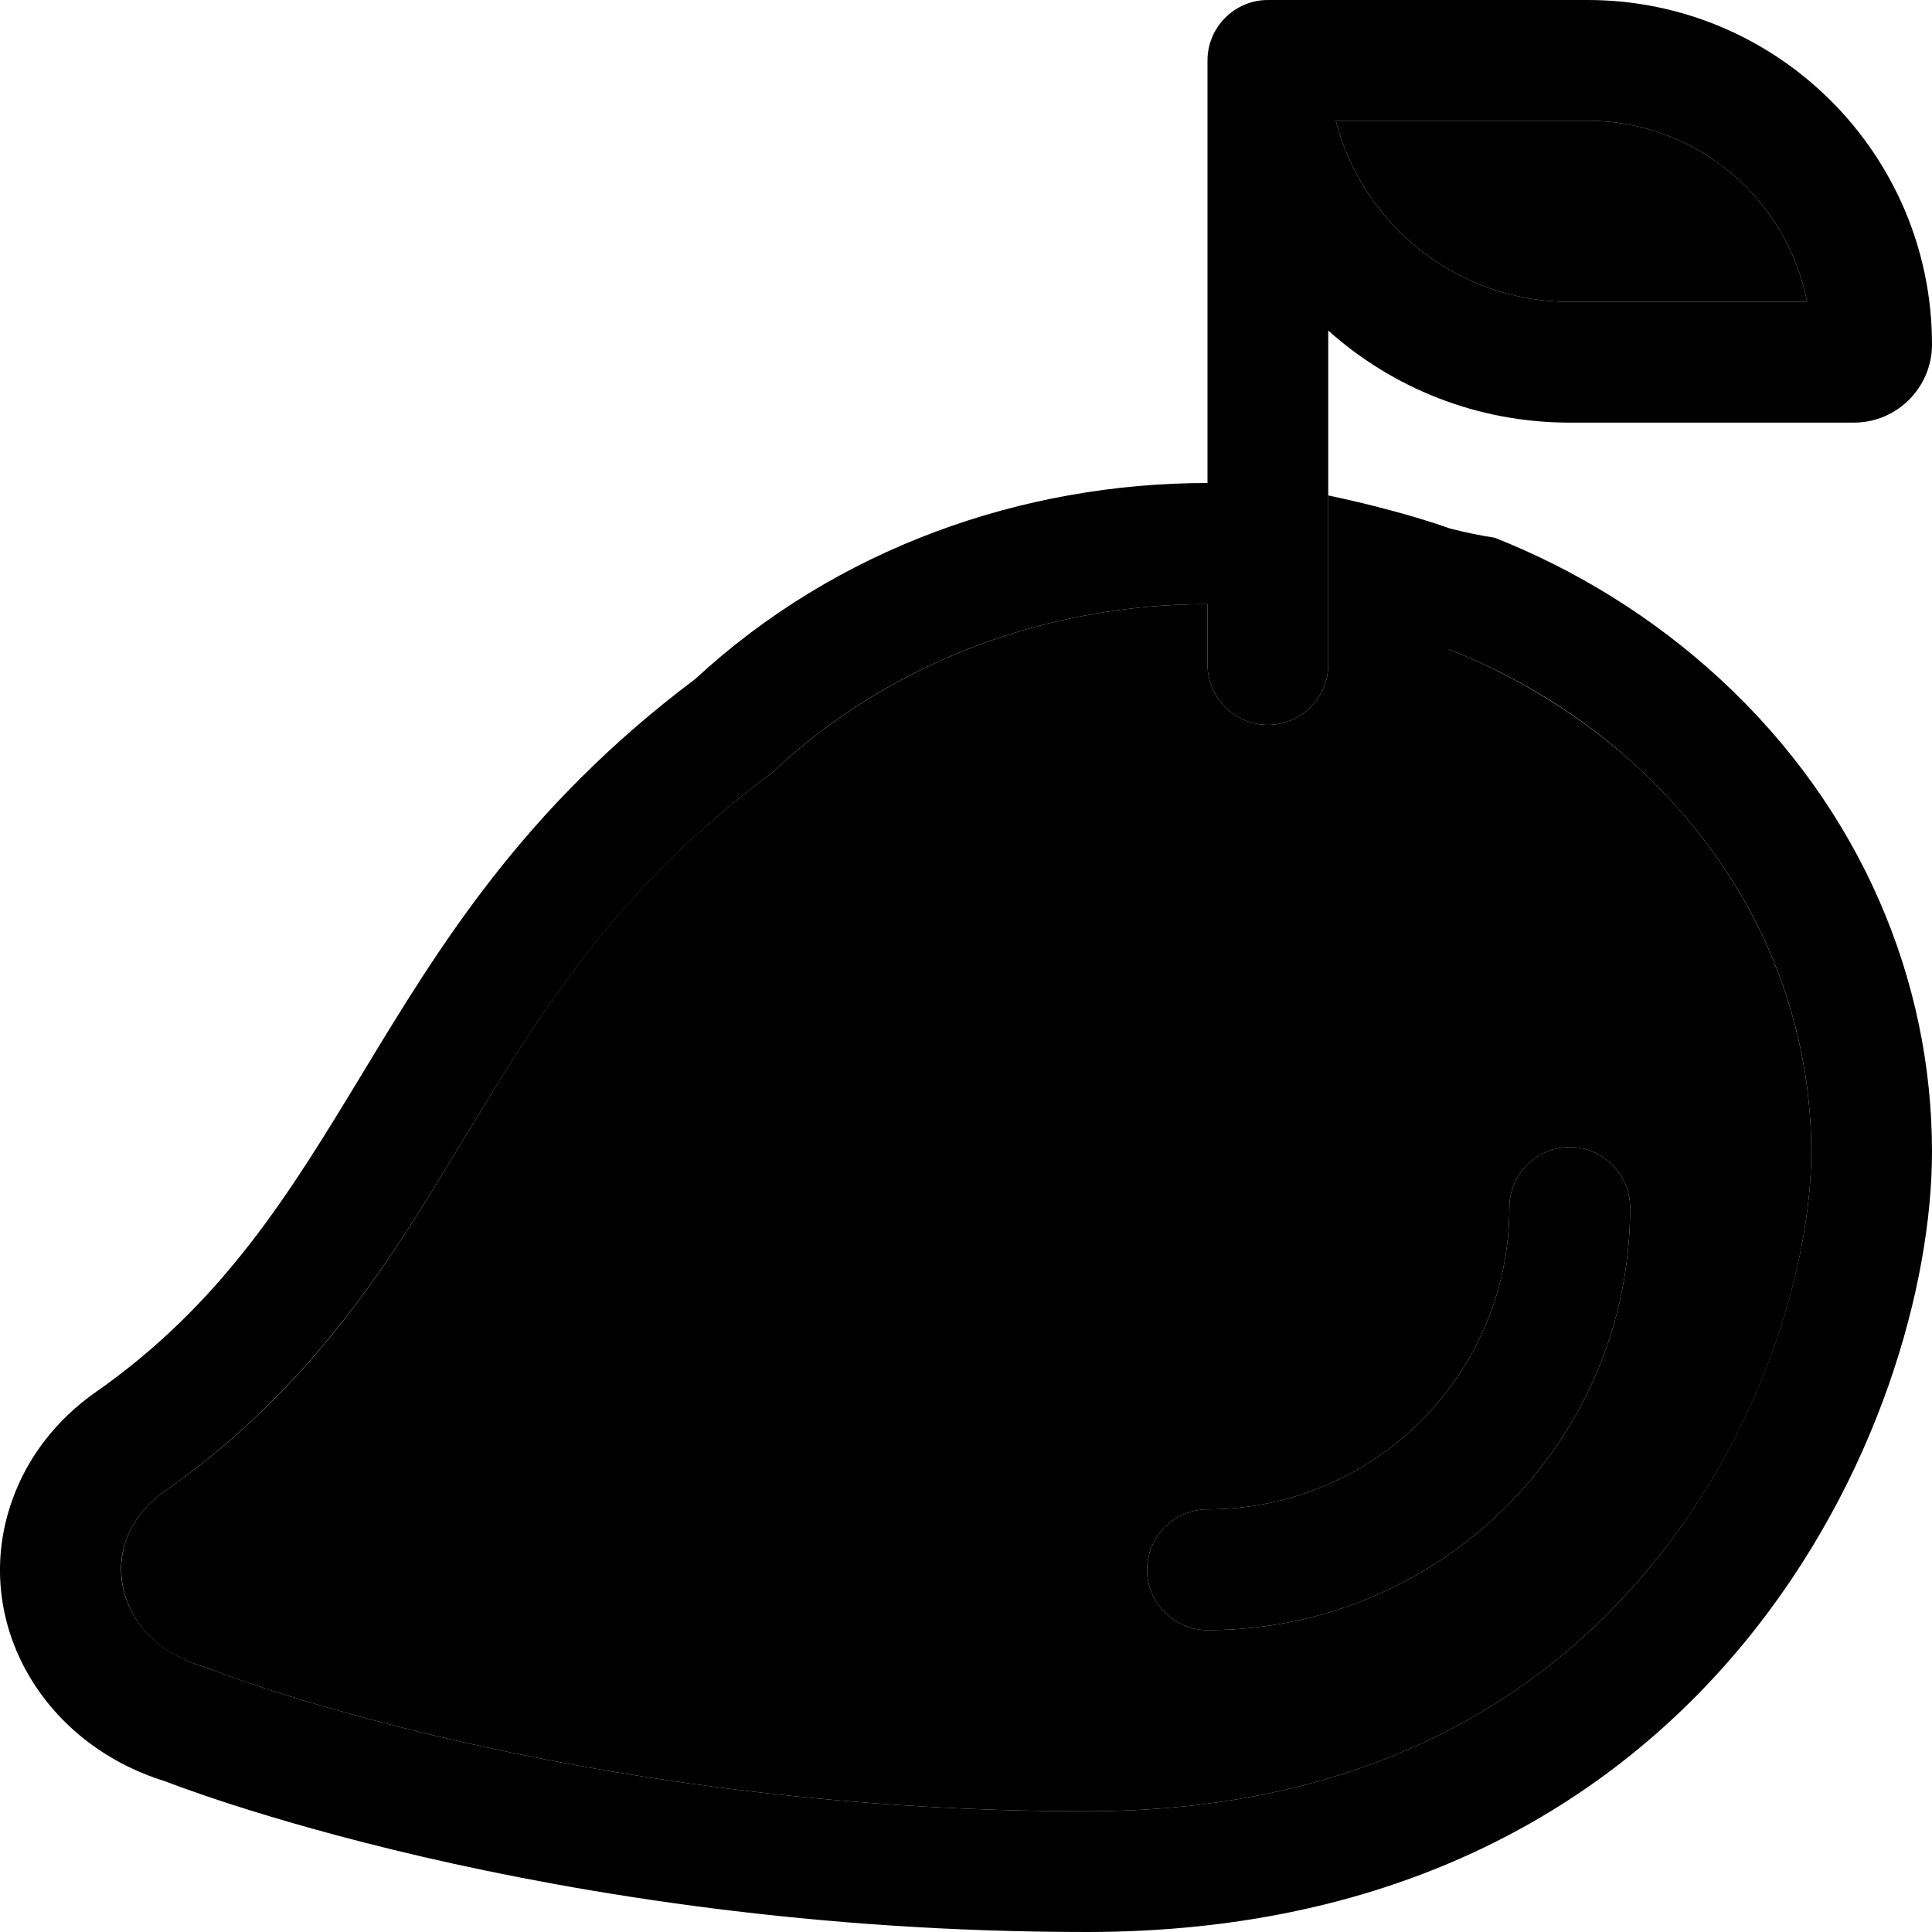<svg xmlns="http://www.w3.org/2000/svg" viewBox="0 0 512 512"><path class="pr-icon-duotone-secondary" d="M33.4 408.2c1.8-4.9 5.1-9.3 9.8-12.7c39.9-27.7 60.8-62.3 79.4-93.2l2.9-4.7c19.5-32.2 39-62.8 78-92l1.3-1 1.2-1.1c31.4-28.9 72.7-43.4 114-43.4l0 16c0 8.8 7.2 16 16 16s16-7.2 16-16l0-13.1 0-31.7c10.5 2.2 22.8 5.4 32.1 8.7c-.1 10.7-.1 21.4-.1 32.1c18.2 7.2 35.3 17.7 50.1 31.3C465 232 480 268.9 480 305.2c0 28.2-11.9 72.6-42.3 109.6C408.4 450.5 361.4 480 288 480c-69.1 0-127.7-9.6-168.8-19.1c-20.6-4.8-36.7-9.5-47.6-13c-5.4-1.8-9.6-3.2-12.2-4.2c-1.3-.5-2.3-.9-2.9-1.1l-.6-.2c-.5-.2-.9-.4-1.3-.5l-1.3-.4c-18.1-5.5-24.1-21.4-19.9-33.3zM304 416c0 8.8 7.2 16 16 16c61.9 0 112-50.1 112-112c0-8.8-7.2-16-16-16s-16 7.2-16 16c0 44.2-35.8 80-80 80c-8.8 0-16 7.2-16 16zM354 32l6 0 60.7 0c28.9 0 52.9 20.7 58.2 48L472 80l-56 0c-29.8 0-54.9-20.4-62-48z"/><path class="pr-icon-duotone-primary" d="M416 112c-24.6 0-47-9.2-64-24.4l0 42.9 0 32.5 0 13.1c0 8.8-7.2 16-16 16s-16-7.2-16-16l0-16c-41.3 0-82.7 14.5-114 43.4l-1.2 1.1-1.3 1c-39 29.3-58.5 59.9-78 92l-2.9 4.7c-18.6 30.9-39.6 65.5-79.4 93.2c-4.7 3.4-8 7.8-9.8 12.7c-4.3 11.8 1.8 27.7 19.9 33.3l1.3 .4 1.2 .5s0 0 0 0s0 0 0 0s0 0 0 0s0 0 0 0c0 0 0 0 .1 0l.6 .2c.6 .2 1.6 .6 2.9 1.1c2.7 1 6.8 2.4 12.2 4.2c10.9 3.5 27 8.2 47.6 13C160.3 470.4 218.9 480 288 480c73.4 0 120.4-29.5 149.7-65.2c30.3-37 42.3-81.4 42.3-109.6c0-36.4-15-73.2-45.9-101.8c-14.8-13.7-31.8-24.1-50.1-31.3l0-32.1c4 1 8 1.9 12.1 2.5c21.7 8.6 42 21.1 59.7 37.4c37.5 34.6 56.2 80 56.2 125.3C512 375.9 454.5 512 288 512c-144 0-244.1-39.9-244.1-39.9C10.3 461.8-7.9 428.4 3.3 397.4c4.1-11.5 11.8-21.1 21.4-28c34.3-23.8 52.1-53.2 71.2-84.7c20.6-34 42.6-70.4 88.4-104.8C221.7 145.3 270.9 128 320 128l0-112c0-8.8 7.2-16 16-16l24 0 60.7 0C471.1 0 512 40.9 512 91.3c0 11.4-9.3 20.7-20.7 20.7L472 112l-56 0zm16 208c0 61.9-50.1 112-112 112c-8.8 0-16-7.2-16-16s7.2-16 16-16c44.2 0 80-35.8 80-80c0-8.8 7.2-16 16-16s16 7.2 16 16zM478.9 80c-5.3-27.3-29.3-48-58.2-48L360 32l-6 0c7.1 27.6 32.2 48 62 48l56 0 6.9 0z"/></svg>